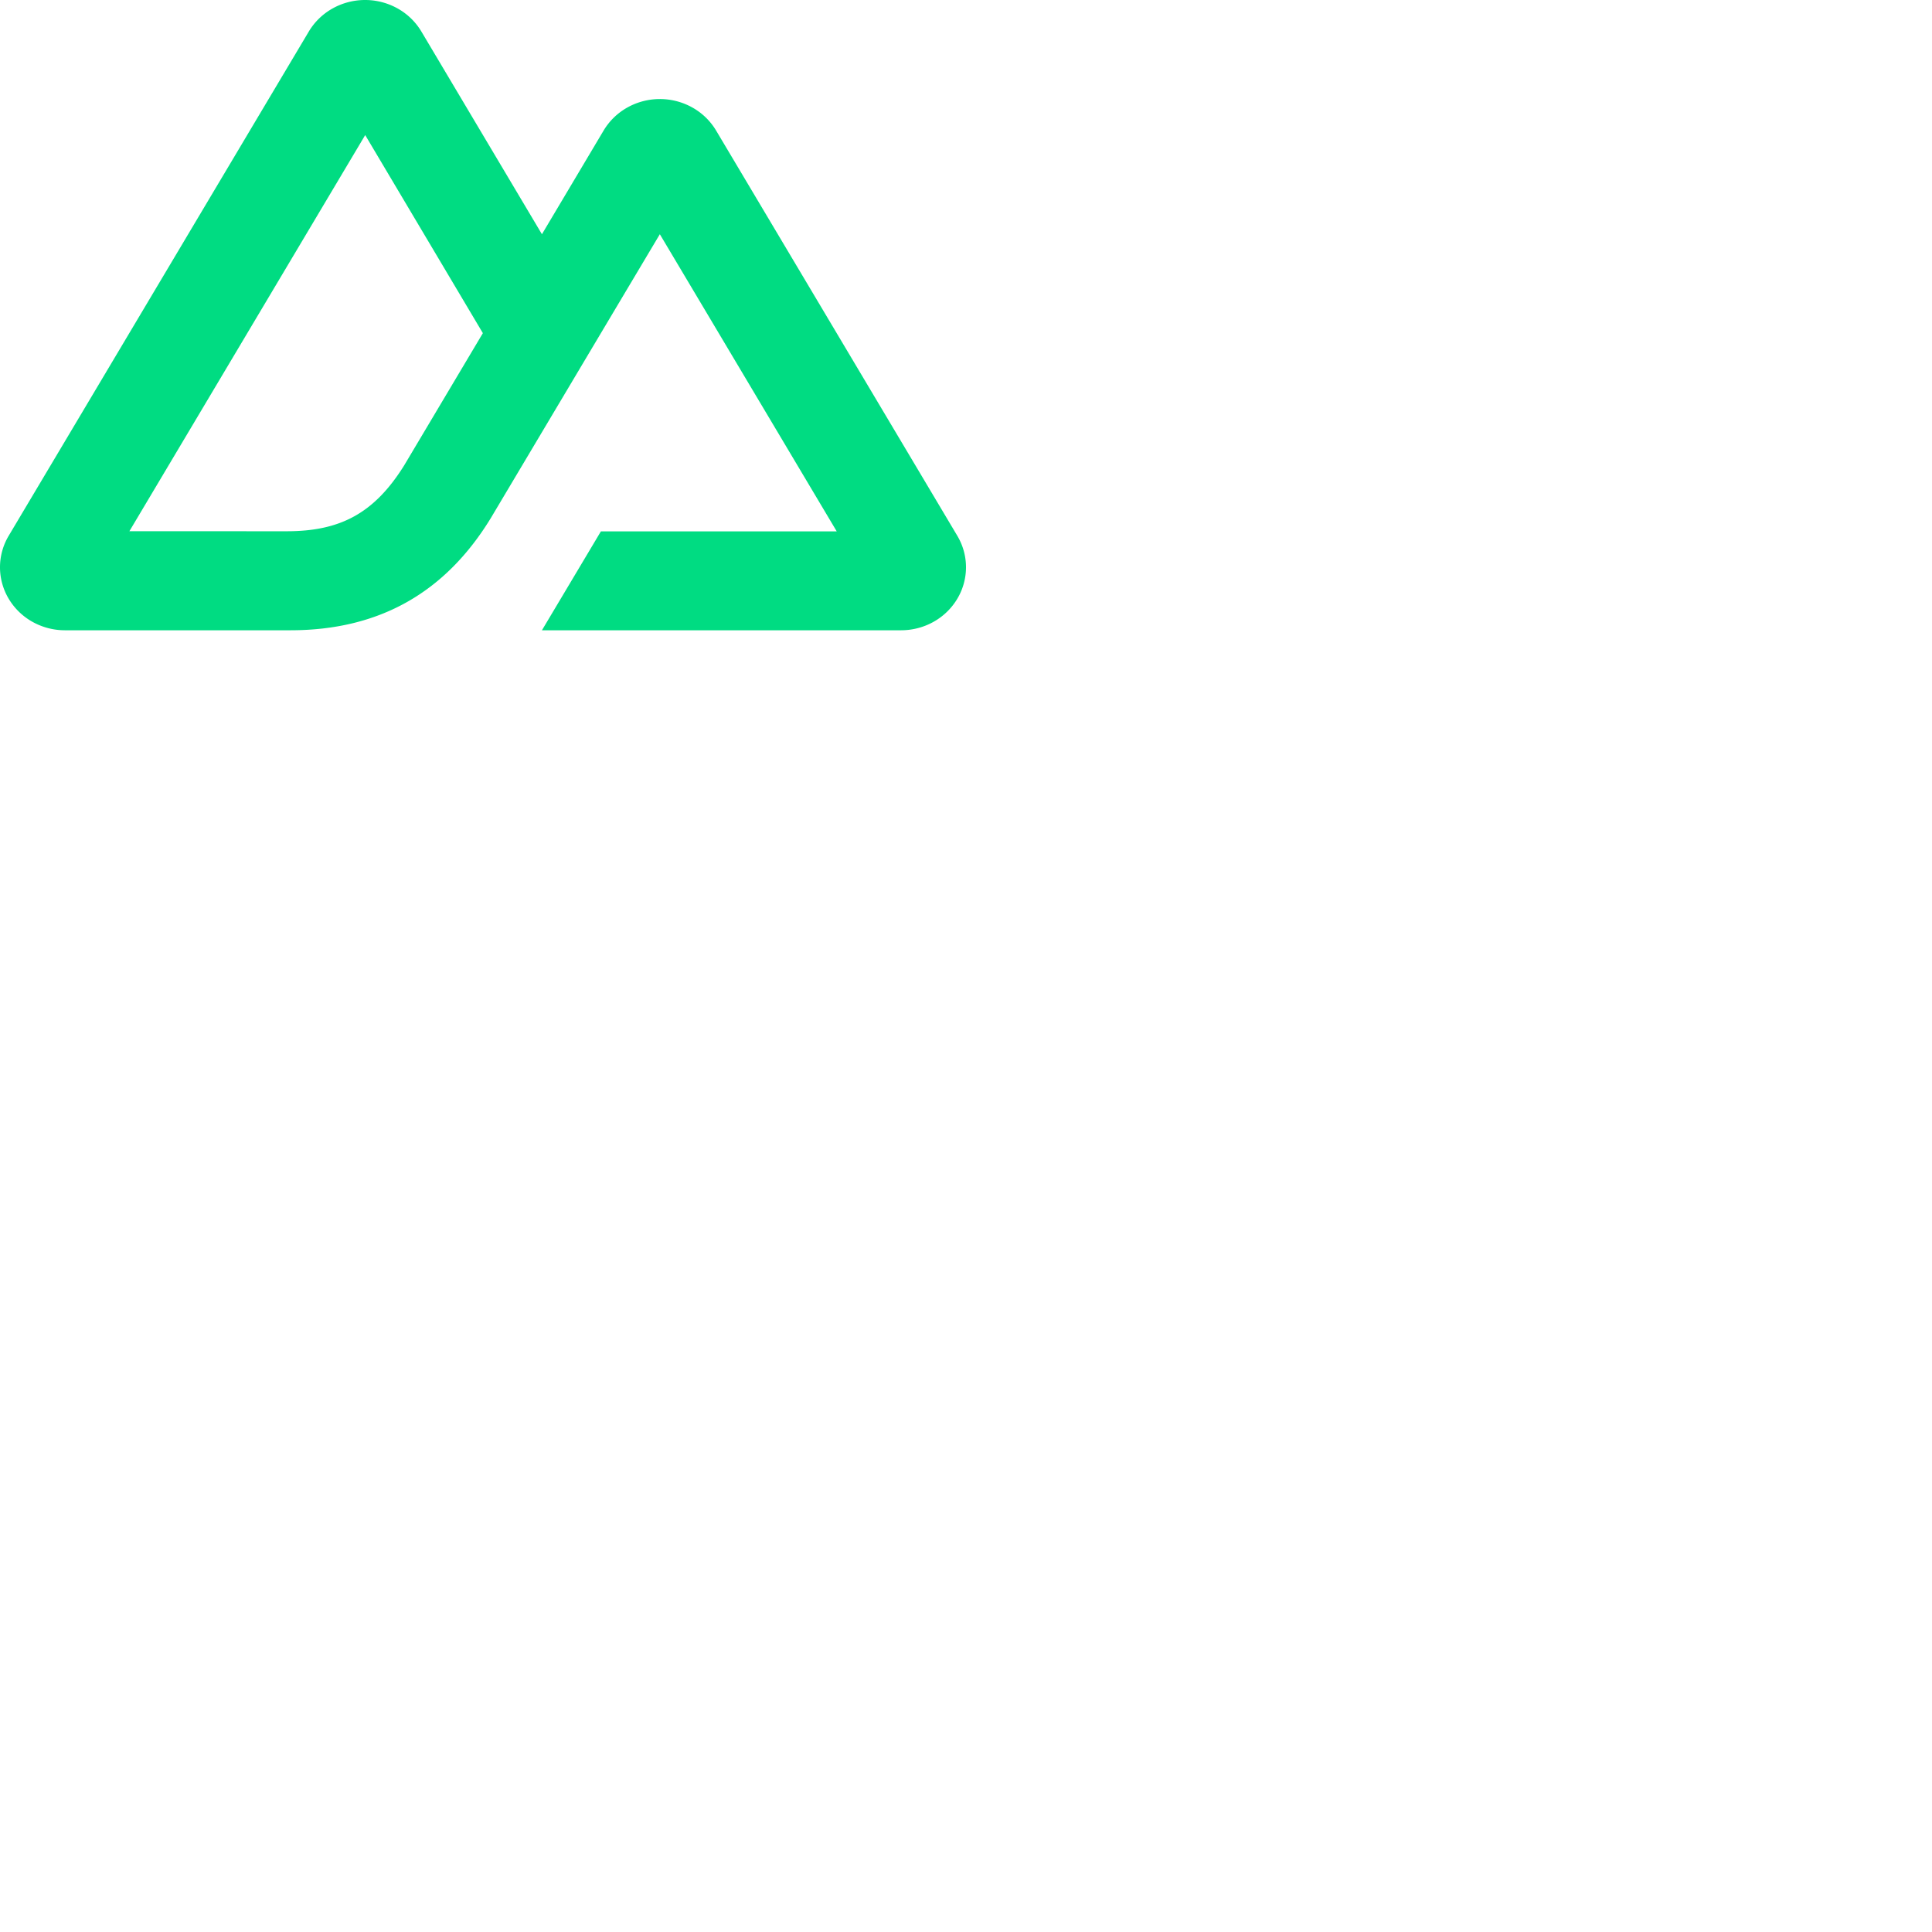 <svg xmlns="http://www.w3.org/2000/svg" version="1.1" viewBox="0 0 512 512" fill="currentColor"><path fill="#00DC82" d="M143.618 167.029h95.166c3.023 0 5.992-.771 8.61-2.237a16.963 16.963 0 0 0 6.302-6.115a16.324 16.324 0 0 0 2.304-8.352c0-2.932-.799-5.811-2.312-8.35L189.778 34.6a16.966 16.966 0 0 0-6.301-6.113a17.626 17.626 0 0 0-8.608-2.238c-3.023 0-5.991.772-8.609 2.238a16.964 16.964 0 0 0-6.3 6.113l-16.342 27.473l-31.95-53.724a16.973 16.973 0 0 0-6.304-6.112A17.638 17.638 0 0 0 96.754 0c-3.022 0-5.992.772-8.61 2.237a16.973 16.973 0 0 0-6.303 6.112L2.31 141.975a16.302 16.302 0 0 0-2.31 8.35c0 2.932.793 5.813 2.304 8.352a16.964 16.964 0 0 0 6.302 6.115a17.628 17.628 0 0 0 8.61 2.237h59.737c23.669 0 41.123-10.084 53.134-29.758l29.159-48.983l15.618-26.215l46.874 78.742h-62.492zm-67.64-26.24l-41.688-.01L96.782 35.796l31.181 52.492l-20.877 35.084c-7.976 12.765-17.037 17.416-31.107 17.416"/></svg>